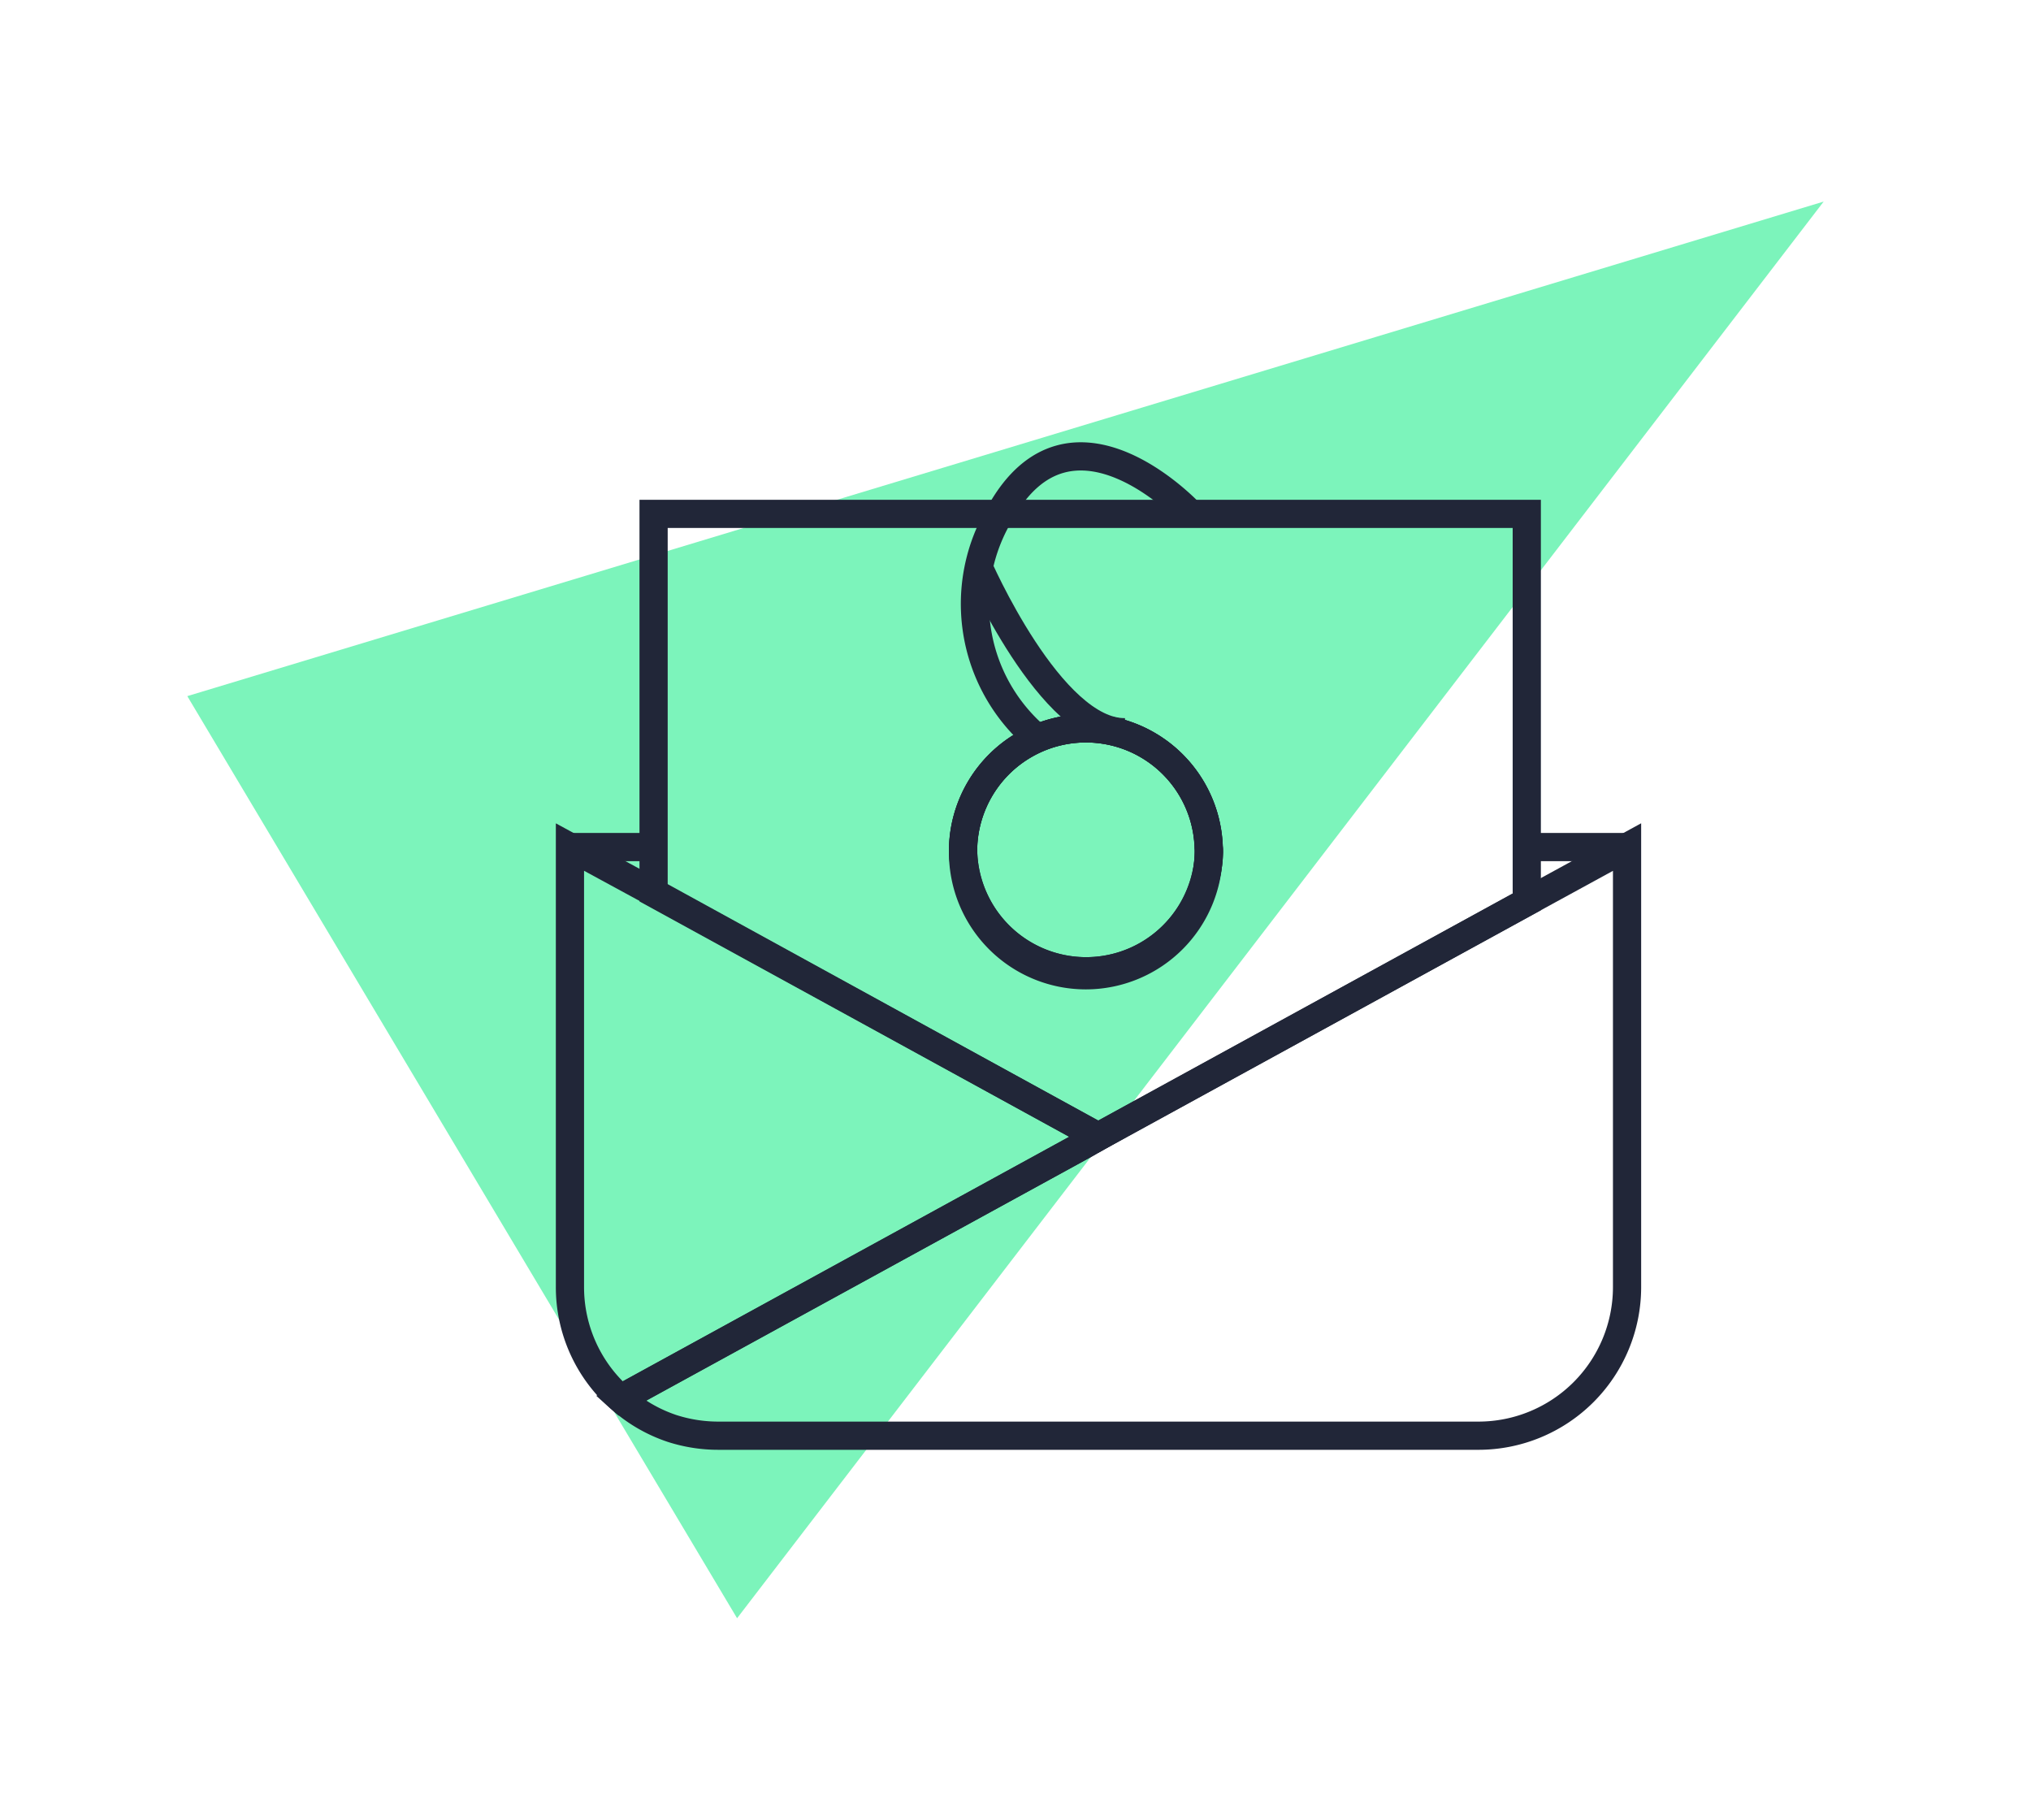 <svg id="Layer_1" data-name="Layer 1" xmlns="http://www.w3.org/2000/svg" viewBox="0 0 144 129"><defs><style>.cls-1{fill:#7cf4bb;}.cls-2{fill:none;stroke:#212638;stroke-miterlimit:10;stroke-width:2px;}</style></defs><title>spam</title><polygon class="cls-1" points="129.3 14.29 13.28 49.35 52.26 114.72 129.3 14.29"/><path class="cls-2" d="M46.34,36.43V63.31L77.87,80.58l30.38-16.64V36.43ZM77,69.14a8.71,8.71,0,0,1-8.72-8.71c0-.13,0-.25,0-.38a8.71,8.71,0,0,1,17.41,0c0,.13,0,.25,0,.38A8.71,8.71,0,0,1,77,69.14Z"/><path class="cls-2" d="M85.72,60.43a8.72,8.72,0,0,1-17.43,0c0-.13,0-.25,0-.38a8.71,8.71,0,0,1,17.41,0C85.72,60.18,85.72,60.3,85.72,60.43Z"/><path class="cls-2" d="M115.36,60.05V91.24a10.54,10.54,0,0,1-10.54,10.54H50.93a10.71,10.71,0,0,1-3.27-.51A10.44,10.44,0,0,1,44,99.15l32.86-18,1-.57,30.38-16.64Z"/><line class="cls-2" x1="115.36" y1="60.05" x2="108.25" y2="60.05"/><line class="cls-2" x1="46.34" y1="60.05" x2="40.38" y2="60.05"/><path class="cls-2" d="M77.87,80.58l-1,.57L44,99.15a10.48,10.48,0,0,1-3.59-7.91V60.05l6,3.26Z"/><path class="cls-2" d="M85.72,60.43a8.72,8.72,0,0,1-17.43,0c0-.13,0-.25,0-.38a8.71,8.71,0,0,1,17.41,0C85.72,60.18,85.72,60.3,85.72,60.43Z"/><path class="cls-2" d="M84.41,36.43s-8.49-9.17-13.53,0a12.47,12.47,0,0,0,2.21,15.5"/><path class="cls-2" d="M69.29,40S74.48,52,79.78,51.91"/></svg>